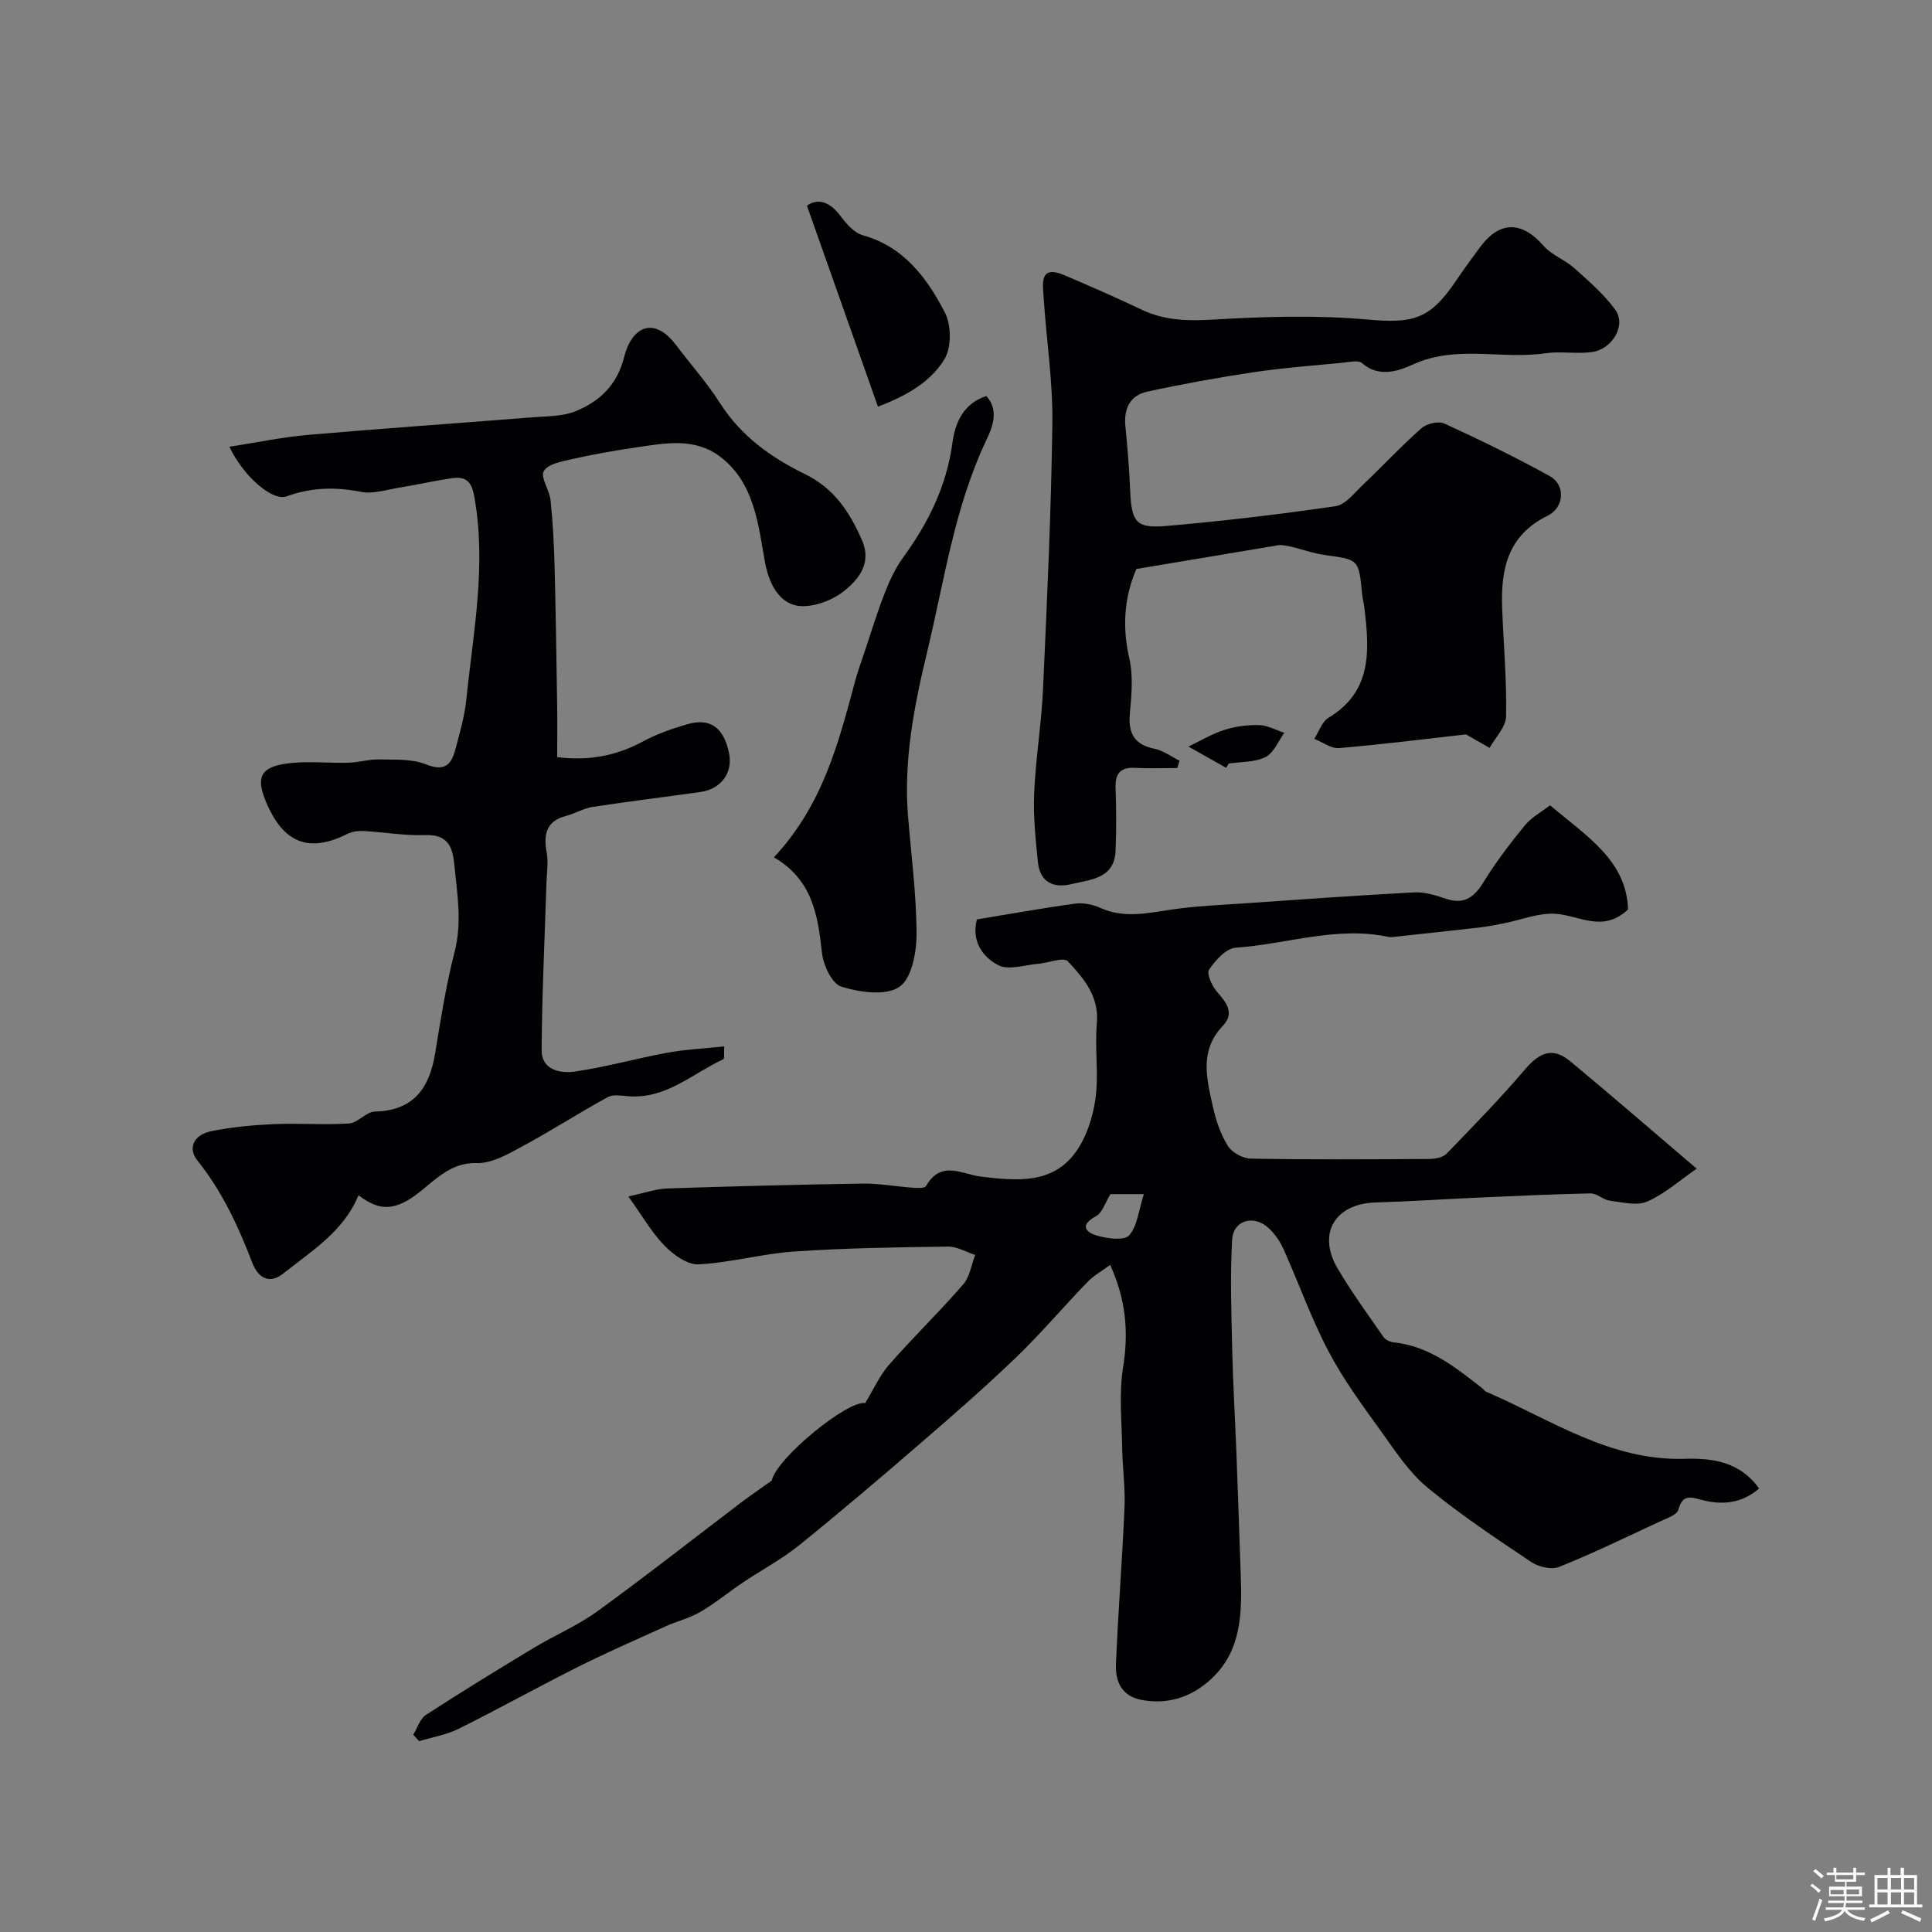 <svg enable-background="new 0 0 400 400" viewBox="0 0 400 400" xmlns="http://www.w3.org/2000/svg"><rect x="0" y="0" width="400" height="400" fill="#808080" stroke="none"/><path d="m374.8 390.4.4-.4c.7.5 1.3 1 1.8 1.4l-.5.5c-.5-.6-1.1-1.1-1.7-1.5zm1 7.3-.6-.3c.5-1.4 1.1-2.8 1.5-4.3.2.1.4.2.6.3-.5 1.3-1 2.8-1.5 4.3zm-.4-10.3.5-.4c.4.3 1 .8 1.7 1.4l-.5.5c-.5-.5-1.1-1-1.7-1.5zm2.5.3h1.7v-1h.6v1h3.5v-1h.6v1h1.8v.5h-1.8v1.4h-2v1h3.2v2h-3.2v.9h3.3v.5h-3.4c0 .3-.1.6-.1.9h4v.5h-3.7c.7.9 1.9 1.5 3.8 1.7-.1.2-.2.4-.3.6-2.1-.4-3.5-1.1-4-2.1-.4 1-1.8 1.7-4 2.2-.1-.2-.2-.4-.3-.6 2.1-.4 3.4-1 3.8-1.8h-3.4v-.5h3.6c.1-.3.1-.6.2-.9h-3.3v-.5h3.4c0-.3 0-.6 0-.9h-3.2v-2h3.3v-1h-2.1v-1.4h-1.7v-.5zm1.1 3.5v1h2.7c0-.3 0-.4 0-.4 0-.1 0-.2 0-.2 0-.1 0-.2 0-.3h-2.7zm1.2-3v.9h3.5v-.9zm4.7 3h-2.6v.6.4h2.6z" fill="#fcfbfa"/><path d="m393.6 386.7h.6v1.5h2.7v6.1h1.1v.6h-11v-.6h1.1v-6.1h2.7v-1.5h.6v1.5h2.1v-1.5zm-2.7 8.8.4.6c-1.2.6-2.5 1.3-3.8 1.9-.1-.2-.2-.4-.3-.6 1.2-.6 2.5-1.2 3.7-1.9zm-2.2-6.7v2.4h2.1v-2.4zm0 3v2.5h2.1v-2.5zm2.8-3v2.4h2.1v-2.4zm0 3v2.5h2.1v-2.5zm6 6.1c-1.4-.7-2.7-1.3-3.9-1.8l.3-.6c1.5.6 2.7 1.2 3.9 1.7zm-1.2-9.1h-2.1v2.4h2.1zm-2.1 3v2.5h2.1v-2.5z" fill="#fcfbfa"/><g fill="#010103"><path d="m229.85 261.88c-1.75 1.3-3.43 2.22-4.7 3.54-4.95 5.12-9.56 10.58-14.68 15.52-6.3 6.06-12.89 11.83-19.51 17.54-8.41 7.27-16.87 14.48-25.52 21.46-3.64 2.93-7.84 5.15-11.74 7.77-2.93 1.97-5.66 4.25-8.69 6.01-2.26 1.32-4.9 1.95-7.31 3.04-6.1 2.76-12.24 5.45-18.22 8.45-8.24 4.13-16.3 8.63-24.55 12.73-2.52 1.25-5.42 1.72-8.15 2.55-.41-.45-.81-.89-1.22-1.34.86-1.39 1.39-3.29 2.63-4.1 7.36-4.78 14.85-9.37 22.37-13.9 4.32-2.61 9.06-4.6 13.12-7.55 10.06-7.29 19.82-14.98 29.72-22.49 1.87-1.42 3.82-2.74 6.39-4.58.95-4.62 15.79-16.72 19.33-16.02 1.78-2.92 3.02-5.76 4.98-7.99 4.96-5.65 10.37-10.91 15.31-16.58 1.37-1.57 1.69-4.05 2.49-6.12-1.89-.61-3.79-1.76-5.67-1.73-10.6.15-21.22.3-31.8 1.02-6.63.45-13.17 2.32-19.8 2.66-2.31.12-5.2-1.98-7.03-3.85-2.65-2.7-4.57-6.12-7.51-10.21 3.41-.73 5.71-1.57 8.02-1.65 13.49-.45 26.98-.8 40.48-1.01 3.43-.05 6.87.6 10.31.85.96.07 2.55.16 2.83-.34 3.14-5.51 7.49-2.39 11.57-1.92 7.13.81 14.62 1.6 19.45-5.16 2.23-3.12 3.55-7.29 4.07-11.14.68-5.07-.19-10.34.27-15.47.5-5.63-2.74-9.34-6.01-12.85-.86-.93-4.03.35-6.14.52-2.77.23-6.07 1.39-8.21.31-3.32-1.69-5.63-5.03-4.48-9.49 6.89-1.13 13.62-2.36 20.39-3.28 1.68-.23 3.65.2 5.22.91 4.9 2.19 9.71 1.06 14.66.33 5.04-.74 10.16-.95 15.26-1.3 11.68-.81 23.36-1.65 35.04-2.26 2.16-.11 4.44.6 6.54 1.31 3.83 1.29 5.89-.34 7.84-3.52 2.52-4.09 5.46-7.95 8.51-11.67 1.39-1.69 3.49-2.81 5.22-4.15 7.46 6.33 15.83 11.38 16.14 21.55-5.12 4.87-9.95 1.32-14.88.92-3.53-.28-7.21 1.26-10.83 1.96-1.58.31-3.17.64-4.77.83-5.86.68-11.73 1.3-17.59 1.94-.5.05-1.02.16-1.49.06-10.76-2.33-21.11 1.5-31.67 2.22-2 .14-4.21 2.61-5.52 4.55-.55.82.6 3.38 1.64 4.57 1.98 2.26 3.73 4.42 1.18 7.1-4.86 5.11-3.3 10.93-2.04 16.64.62 2.83 1.6 5.74 3.11 8.17.85 1.37 3.11 2.61 4.75 2.64 12.33.22 24.66.15 37 .07 1.21-.01 2.8-.32 3.57-1.12 5.51-5.69 11.04-11.37 16.18-17.39 3.15-3.69 5.83-4.67 9.45-1.67 8.59 7.13 17.03 14.45 26.12 22.19-3.46 2.39-6.58 5.2-10.22 6.8-2.17.95-5.19.15-7.79-.18-1.36-.17-2.65-1.53-3.96-1.5-7.96.16-15.91.55-23.86.9-6.89.31-13.77.78-20.66.98-8.39.24-12.12 6.43-7.84 13.68 2.89 4.9 6.26 9.52 9.51 14.2.4.58 1.34 1.01 2.08 1.08 7.4.77 12.86 5.21 18.39 9.54.26.2.44.55.73.67 13.34 5.71 25.64 14.37 41.12 13.9 5.76-.18 11.41.58 15.43 6.14-3.74 3.25-7.93 3.45-12.07 2.32-2.54-.69-3.8-.88-4.66 2.1-.32 1.11-2.49 1.79-3.91 2.46-6.89 3.21-13.74 6.54-20.79 9.37-1.57.63-4.25-.01-5.77-1.03-7.31-4.91-14.69-9.8-21.46-15.4-3.78-3.12-6.62-7.48-9.53-11.53-3.88-5.4-7.88-10.81-10.96-16.67-3.58-6.81-6.17-14.14-9.33-21.19-.72-1.61-1.81-3.19-3.11-4.37-3.07-2.8-7.29-1.61-7.52 2.44-.43 7.49-.16 15.03.01 22.55.16 7.14.59 14.28.87 21.41.32 8.43.61 16.87.9 25.31.27 7.99.24 15.97-6.34 21.88-4.03 3.62-8.88 5.17-14.33 4.1-3.97-.78-5.31-3.83-5.17-7.28.45-10.88 1.32-21.74 1.78-32.62.17-4.1-.43-8.23-.49-12.36-.09-5.51-.67-11.12.18-16.5 1.19-7.25.64-14.01-2.66-21.28zm6.97-14.65c-3.34 0-5.41 0-6.91 0-1.13 1.82-1.7 3.88-3 4.58-3.41 1.82-2.19 3.31.24 4.02 2.12.62 5.65 1.07 6.64-.07 1.72-2 1.98-5.27 3.03-8.53z"/><path d="m115.36 156.75c6.47.84 12.24-.26 17.8-3.26 2.83-1.53 5.95-2.61 9.05-3.52 4.83-1.42 7.65.64 8.73 5.98.82 4.02-1.61 7.41-5.92 8.02-7.43 1.06-14.89 1.95-22.31 3.09-1.89.29-3.64 1.38-5.52 1.87-4.2 1.1-4.67 3.89-4 7.62.35 1.97.02 4.07-.05 6.12-.36 11.58-.93 23.16-1 34.75-.03 4.11 3.87 4.87 6.84 4.44 6.42-.92 12.71-2.72 19.1-3.89 3.81-.7 7.72-.88 11.86-1.32-.08 1.43.09 2.52-.19 2.65-6.41 2.99-11.92 8.32-19.75 7.66-1.39-.12-3.08-.41-4.18.19-6.08 3.35-11.93 7.1-18.03 10.39-2.82 1.52-6.05 3.34-9.04 3.26-6.61-.19-9.82 5.19-14.58 7.85-4.18 2.33-6.86 1.05-9.96-1.17-3.05 7.46-9.68 11.51-15.58 16.2-2.9 2.3-5.21.85-6.39-2.22-2.9-7.57-6.27-14.84-11.39-21.22-2.02-2.52-.78-5.31 2.98-6.06 4.21-.84 8.53-1.25 12.82-1.44 5.2-.23 10.43.2 15.62-.14 1.82-.12 3.53-2.41 5.32-2.46 8.01-.19 11.3-4.8 12.49-12 1.16-7.04 2.25-14.12 4.03-21.02 1.61-6.21.53-12.18-.07-18.27-.37-3.79-1.5-6.1-6-5.95-4.24.14-8.51-.61-12.77-.85-1.1-.06-2.35.11-3.32.59-7.98 4.02-13.31 1.95-16.9-6.69-2.04-4.91-1.19-7.06 4.14-7.84 4.25-.62 8.67-.07 13-.2 2.12-.06 4.23-.73 6.33-.68 3.25.08 6.77-.15 9.67 1.02 3.77 1.52 5.22.16 6.06-2.99.92-3.44 1.94-6.91 2.3-10.44 1.44-14.04 4.24-28.01 1.6-42.26-.6-3.22-2.05-3.92-4.65-3.54-3.54.51-7.03 1.32-10.56 1.89-2.74.44-5.64 1.43-8.23.92-5.31-1.05-10.26-.93-15.39.94-2.91 1.06-8.95-4.16-11.82-10.27 5.67-.88 10.94-2 16.27-2.46 15.43-1.34 30.88-2.4 46.31-3.63 3.08-.25 6.4-.16 9.16-1.3 4.93-2.04 8.53-5.39 9.98-11.18 1.55-6.21 6.1-8.63 10.75-2.49 3.05 4.03 6.44 7.85 9.15 12.1 4.34 6.78 10.56 11.21 17.53 14.61 6.05 2.95 9.31 7.9 11.84 13.76 2.13 4.92-1.02 8.33-3.95 10.62-2.65 2.06-7.29 3.62-10.22 2.7-3.09-.96-5.12-4.24-5.98-9.04-1.34-7.53-2.15-16.36-9.35-21.72-5.25-3.9-11.25-2.72-17.09-1.87-4.49.65-8.97 1.45-13.39 2.44-2.13.48-5.05 1-5.92 2.49-.75 1.29 1.18 3.95 1.4 6.05.47 4.54.71 9.1.83 13.66.25 9.5.38 19.01.53 28.52.05 3.55.01 7.08.01 10.99z"/><path d="m303.51 152.05c-8.83.99-17.52 2.1-26.25 2.83-1.66.14-3.44-1.23-5.16-1.91.97-1.49 1.59-3.54 2.96-4.37 9.09-5.47 8.45-13.97 7.44-22.64-.11-.97-.39-1.92-.48-2.88-.7-7.4-.72-7.19-7.8-8.18-3.3-.46-6.45-1.95-9.28-2.06-9.71 1.62-19.42 3.25-29.66 4.96-2.41 5.54-3.03 11.75-1.48 18.45.84 3.64.48 7.66.13 11.45-.38 4.13.9 6.46 5.11 7.33 1.82.37 3.46 1.62 5.18 2.47-.16.5-.31 1-.47 1.51-2.91 0-5.83.12-8.73-.03-3.07-.17-4.15 1.17-4.05 4.15.15 4.33.18 8.67 0 12.99-.25 5.85-5.19 5.97-9.17 6.93-3.69.89-6.5-.42-6.91-4.54-.47-4.73-.99-9.52-.78-14.26.31-7.21 1.51-14.39 1.84-21.6.83-18.35 1.69-36.72 1.93-55.08.11-8.68-1.26-17.38-1.81-26.08-.18-2.82-.89-6.73 4.33-4.5 5.35 2.29 10.69 4.61 15.94 7.11 4.68 2.23 9.39 2.38 14.55 2.08 10.65-.62 21.43-.98 32.03-.04 9.49.84 13.01.15 18.46-7.9 1.65-2.43 3.37-4.82 5.13-7.17 4.05-5.4 8.63-5.28 13.1-.15 1.66 1.91 4.38 2.85 6.31 4.58 3.02 2.71 6.18 5.41 8.53 8.67 2.29 3.18-.64 8.18-4.94 8.73-3.14.41-6.42-.22-9.54.24-9.06 1.34-18.39-1.8-27.41 2.31-2.81 1.28-7.03 2.87-10.57-.28-.74-.66-2.59-.21-3.91-.08-6.17.6-12.37 1.06-18.5 1.97-7.39 1.1-14.77 2.44-22.07 4.03-3.53.77-4.88 3.52-4.51 7.17.44 4.41.8 8.84.99 13.27.28 6.52 1.17 7.91 7.41 7.37 11.74-1.01 23.46-2.4 35.11-4.1 2.07-.3 3.92-2.78 5.69-4.45 4.07-3.86 7.89-7.98 12.09-11.69 1.09-.96 3.54-1.53 4.76-.97 7.4 3.4 14.74 6.97 21.87 10.92 3.17 1.76 3.04 6.42-.5 8.16-8.36 4.11-9.72 11.19-9.41 19.27.29 7.43.95 14.87.81 22.29-.04 2.19-2.21 4.34-3.41 6.51-1.67-.95-3.34-1.9-4.9-2.79z"/><path d="m160.23 177.5c10.08-10.79 13.36-23.61 16.78-36.37.59-2.19 1.37-4.32 2.09-6.47 1.33-3.98 2.55-8 4.08-11.9 1-2.54 2.18-5.11 3.78-7.31 5.24-7.18 9.02-14.8 10.24-23.82.51-3.78 2.05-8.03 7.01-9.64 2.73 3.03 1.23 6.53-.03 9.19-6.56 13.86-8.64 28.9-12.17 43.56-2.7 11.2-4.94 22.47-4.02 34.11.65 8.19 1.76 16.39 1.77 24.58 0 3.79-1.03 9.23-3.59 10.92-2.83 1.87-8.17 1.1-11.95-.06-1.94-.59-3.76-4.44-4.04-6.99-.85-7.74-1.92-15.12-9.95-19.8z"/><path d="m167.07 42.59c2.16-1.56 4.61-.98 6.94 2.12 1.22 1.62 2.85 3.51 4.65 4.01 8.54 2.39 13.29 8.88 16.98 16.01 1.34 2.6 1.37 7.23-.11 9.65-3.18 5.22-8.8 7.9-13.76 9.81-4.99-14.1-9.76-27.61-14.7-41.6z"/><path d="m253.86 158.97c-2.6-1.47-5.21-2.93-7.81-4.4 2.47-1.18 4.85-2.63 7.43-3.45 2.29-.73 4.81-1.07 7.21-1 1.75.05 3.48 1.03 5.22 1.6-1.27 1.73-2.19 4.16-3.9 5.02-2.21 1.11-5.05.95-7.61 1.34-.2.3-.37.59-.54.89z"/></g></svg>